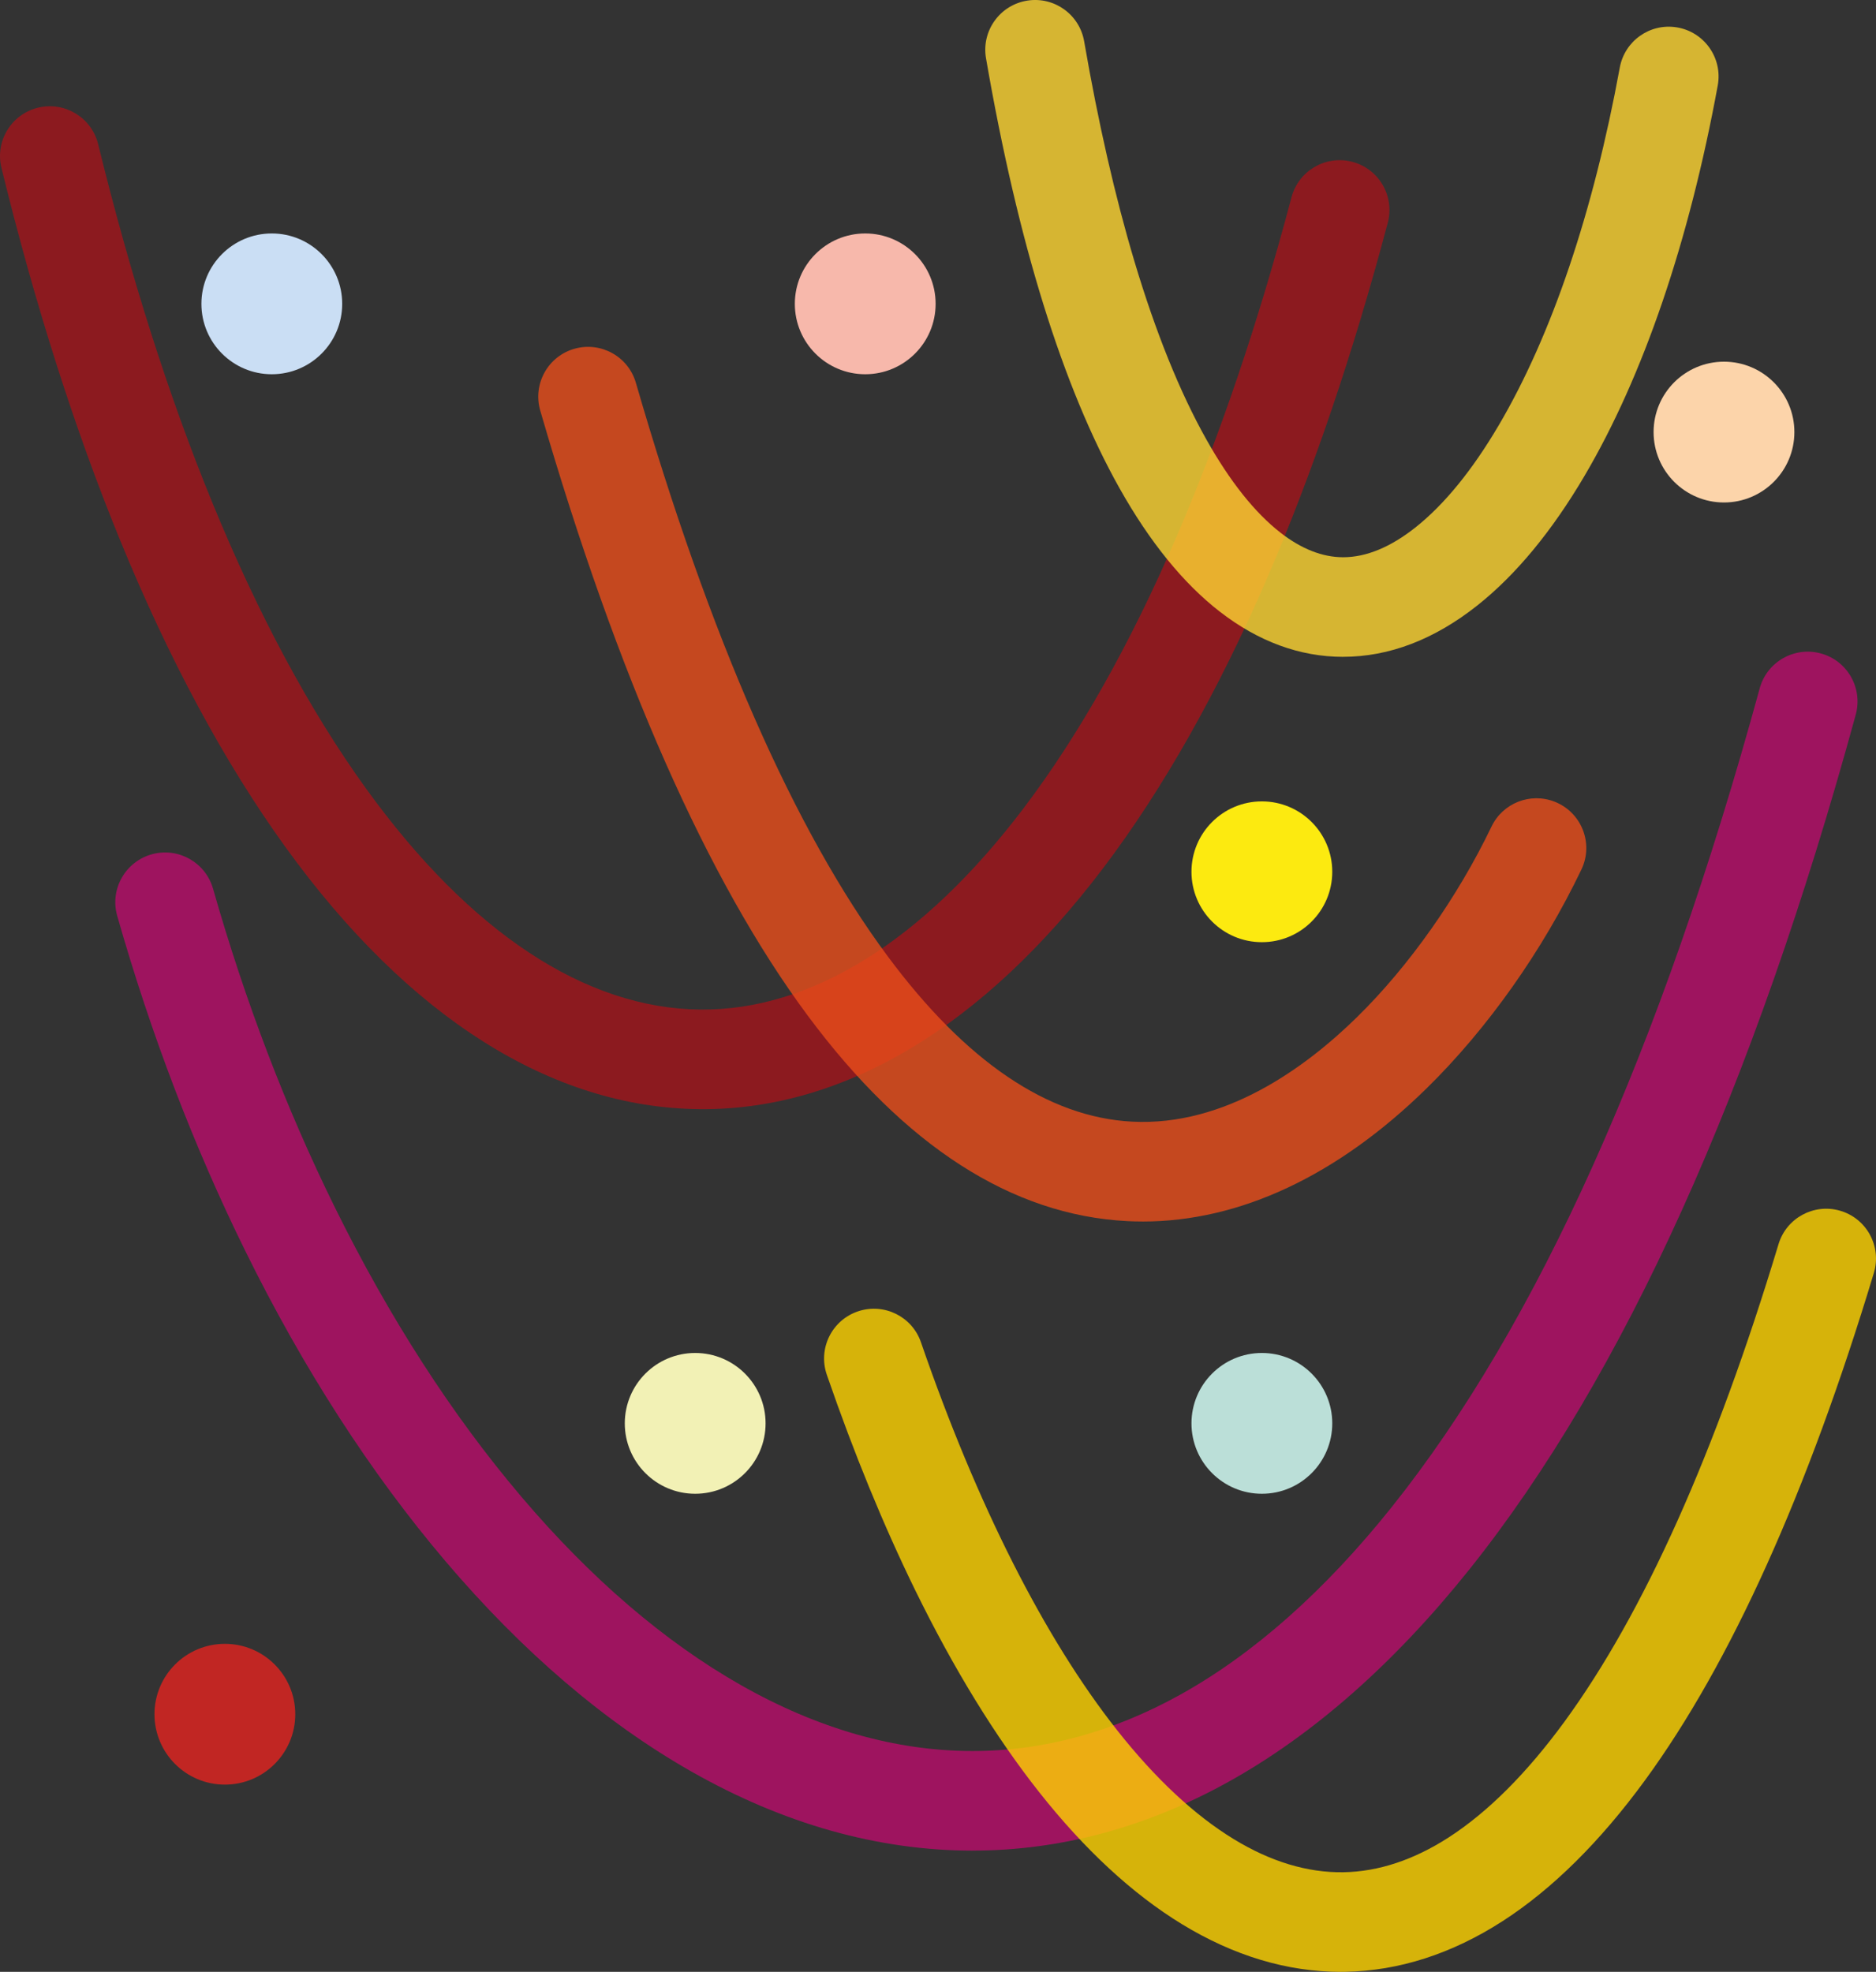 <svg viewBox="0 0 1507.07 1584.1" xmlns="http://www.w3.org/2000/svg"><rect x="0" y="0" width="1507.07" height="1584.1" fill="#333333" stroke="none"/><path d="m564.59 891.06c-.92 0-1.82 0-2.74-.01-118.87-1.11-233.87-73.92-332.55-210.56-48.85-67.64-93.6-150.75-133.02-247.01-36.33-88.73-68.27-189.02-95.12-298.63-5.31-21.66 8.18-43.48 29.92-48.46 21.3-4.89 42.58 8.24 47.78 29.46 25.91 105.74 56.62 202.24 91.45 287.31 37.02 90.42 78.69 167.96 123.84 230.48 83.2 115.2 176.02 176.55 268.44 177.41 89.12.82 178.92-55.12 259.73-161.78 44.25-58.41 85.45-131.5 122.47-217.24 34.75-80.49 65.89-172.37 92.74-273.58 5.6-21.12 27.12-33.85 48.33-28.57 21.67 5.4 34.73 27.49 29 49.08-27.87 105.04-60.31 200.68-96.62 284.78-39.56 91.63-84.02 170.3-132.15 233.84-95.93 126.63-207.05 193.49-321.5 193.49z" fill="#a3151b" opacity=".8"/><path d="m918.09 981.31c-4.22 0-8.43-.11-12.65-.32-92.5-4.75-178.83-60.32-256.61-165.16-80.46-108.46-152.66-271.82-214.82-485.97-6.22-21.42 6.23-43.8 27.73-49.75 21.09-5.84 42.98 6.35 49.07 27.37 59.45 204.95 127.43 359.82 202.27 460.69 62.87 84.74 128.97 129.46 196.47 132.93 74.6 3.85 139.31-43.48 180.47-83.84 42.12-41.29 81.05-96.74 108.17-153.21 9.07-18.89 31.13-27.64 50.65-20.01h.03c21.62 8.47 31.58 33.52 21.56 54.46-31.14 65.09-75.16 127.6-124.4 175.88-71.55 70.15-150.1 106.94-227.94 106.94z" fill="#e94e1b" opacity=".8"/><path d="m781.28 1486.72h-.46c-75.5-.09-151.29-21.44-225.27-63.47-69.41-39.43-135.94-96.33-197.75-169.1-60.01-70.66-114.11-154.54-160.8-249.31-41.28-83.79-75.8-174.15-102.84-269.11-6.14-21.57 6.75-43.95 28.45-49.59 21.06-5.47 42.58 6.92 48.54 27.85 25.71 90.27 58.48 176.05 97.61 255.48 43.79 88.88 94.26 167.23 150.01 232.88 55.73 65.62 115.04 116.53 176.29 151.33 61.82 35.12 124.35 52.96 185.85 53.03 56.74.09 112.94-15.13 167.07-45.17 59.06-32.77 116.24-83.47 169.95-150.68 116.91-146.29 216.32-367.49 295.72-657.89 5.78-21.14 27.51-33.68 48.71-28.13 21.54 5.64 34.31 27.8 28.44 49.28-82.33 300.99-186.66 531.88-310.37 686.68-60.26 75.4-125.4 132.83-193.63 170.69-66.03 36.64-135.17 55.21-205.51 55.21z" fill="#e6007e" opacity=".6"/><path d="m1078.98 527.68h-.09c-34.66-.02-67.98-12.25-99.05-36.36-29.22-22.67-56.31-56.04-80.53-99.18-45.62-81.29-81.63-197.33-107.21-345.33-3.81-22.04 11.21-42.93 33.32-46.34h.01c21.55-3.33 41.79 11.23 45.51 32.72 11.35 65.59 24.87 124.83 40.32 176.54 17.05 57.07 36.5 105.27 57.82 143.25 18.95 33.77 39.07 59.04 59.8 75.12 16.72 12.97 33.57 19.56 50.07 19.57h.04c18.5 0 38.03-8.05 58.08-23.93 23.16-18.35 45.68-45.97 66.94-82.1 42.55-72.3 75.91-171.07 97.23-287.35 3.91-21.33 24.07-35.7 45.5-32.36 22.24 3.46 37.26 24.59 33.2 46.72-23.04 125.52-59.74 233.3-106.98 313.56-26.28 44.66-55.29 79.72-86.2 104.22-34.53 27.36-70.78 41.23-107.76 41.23z" fill="#ffd532" opacity=".8"/><path d="m1077.08 1584.1c-43.03 0-85.95-12.88-127.62-38.33-39.61-24.18-78.21-59.88-114.72-106.11-35.1-44.45-68.56-98.96-99.44-162.02-25.51-52.11-49.36-110.23-71.09-173.24-7.31-21.19 4.26-44.24 25.6-51.09 20.68-6.64 42.93 4.42 50.01 24.96 45.02 130.5 99.21 237.77 157.69 311.81 30.62 38.77 62.12 68.18 93.62 87.41 29.67 18.11 59.31 27.07 88.13 26.59 28.02-.45 56.44-9.86 84.49-27.95 31.5-20.32 62.83-51.64 93.13-93.1 63.52-86.94 121.27-215.84 171.89-383.54 6.31-20.92 28.26-32.9 49.28-26.9 21.48 6.14 33.75 28.67 27.3 50.05-53.28 176.42-115.06 313.41-183.86 407.58-36.1 49.41-74.58 87.48-114.36 113.13-40.79 26.31-83.37 40-126.55 40.71-1.17.02-2.33.03-3.5.03z" fill="#ffd300" opacity=".8"/><circle cx="218.35" cy="244.1" fill="#cadef4" r="56.55"/><circle cx="695.07" cy="244.1" fill="#f7b8ab" r="56.55"/><circle cx="1013.71" cy="700.36" fill="#fcea10" r="56.55"/><circle cx="558.47" cy="1143.48" fill="#f2f1b5" r="56.55"/><circle cx="1013.71" cy="1143.48" fill="#bbdfd8" r="56.55"/><circle cx="180.65" cy="1377.15" fill="#e52320" opacity=".8" r="56.55"/><circle cx="1384.95" cy="347.12" fill="#fcd4aa" r="56.55"/></svg>